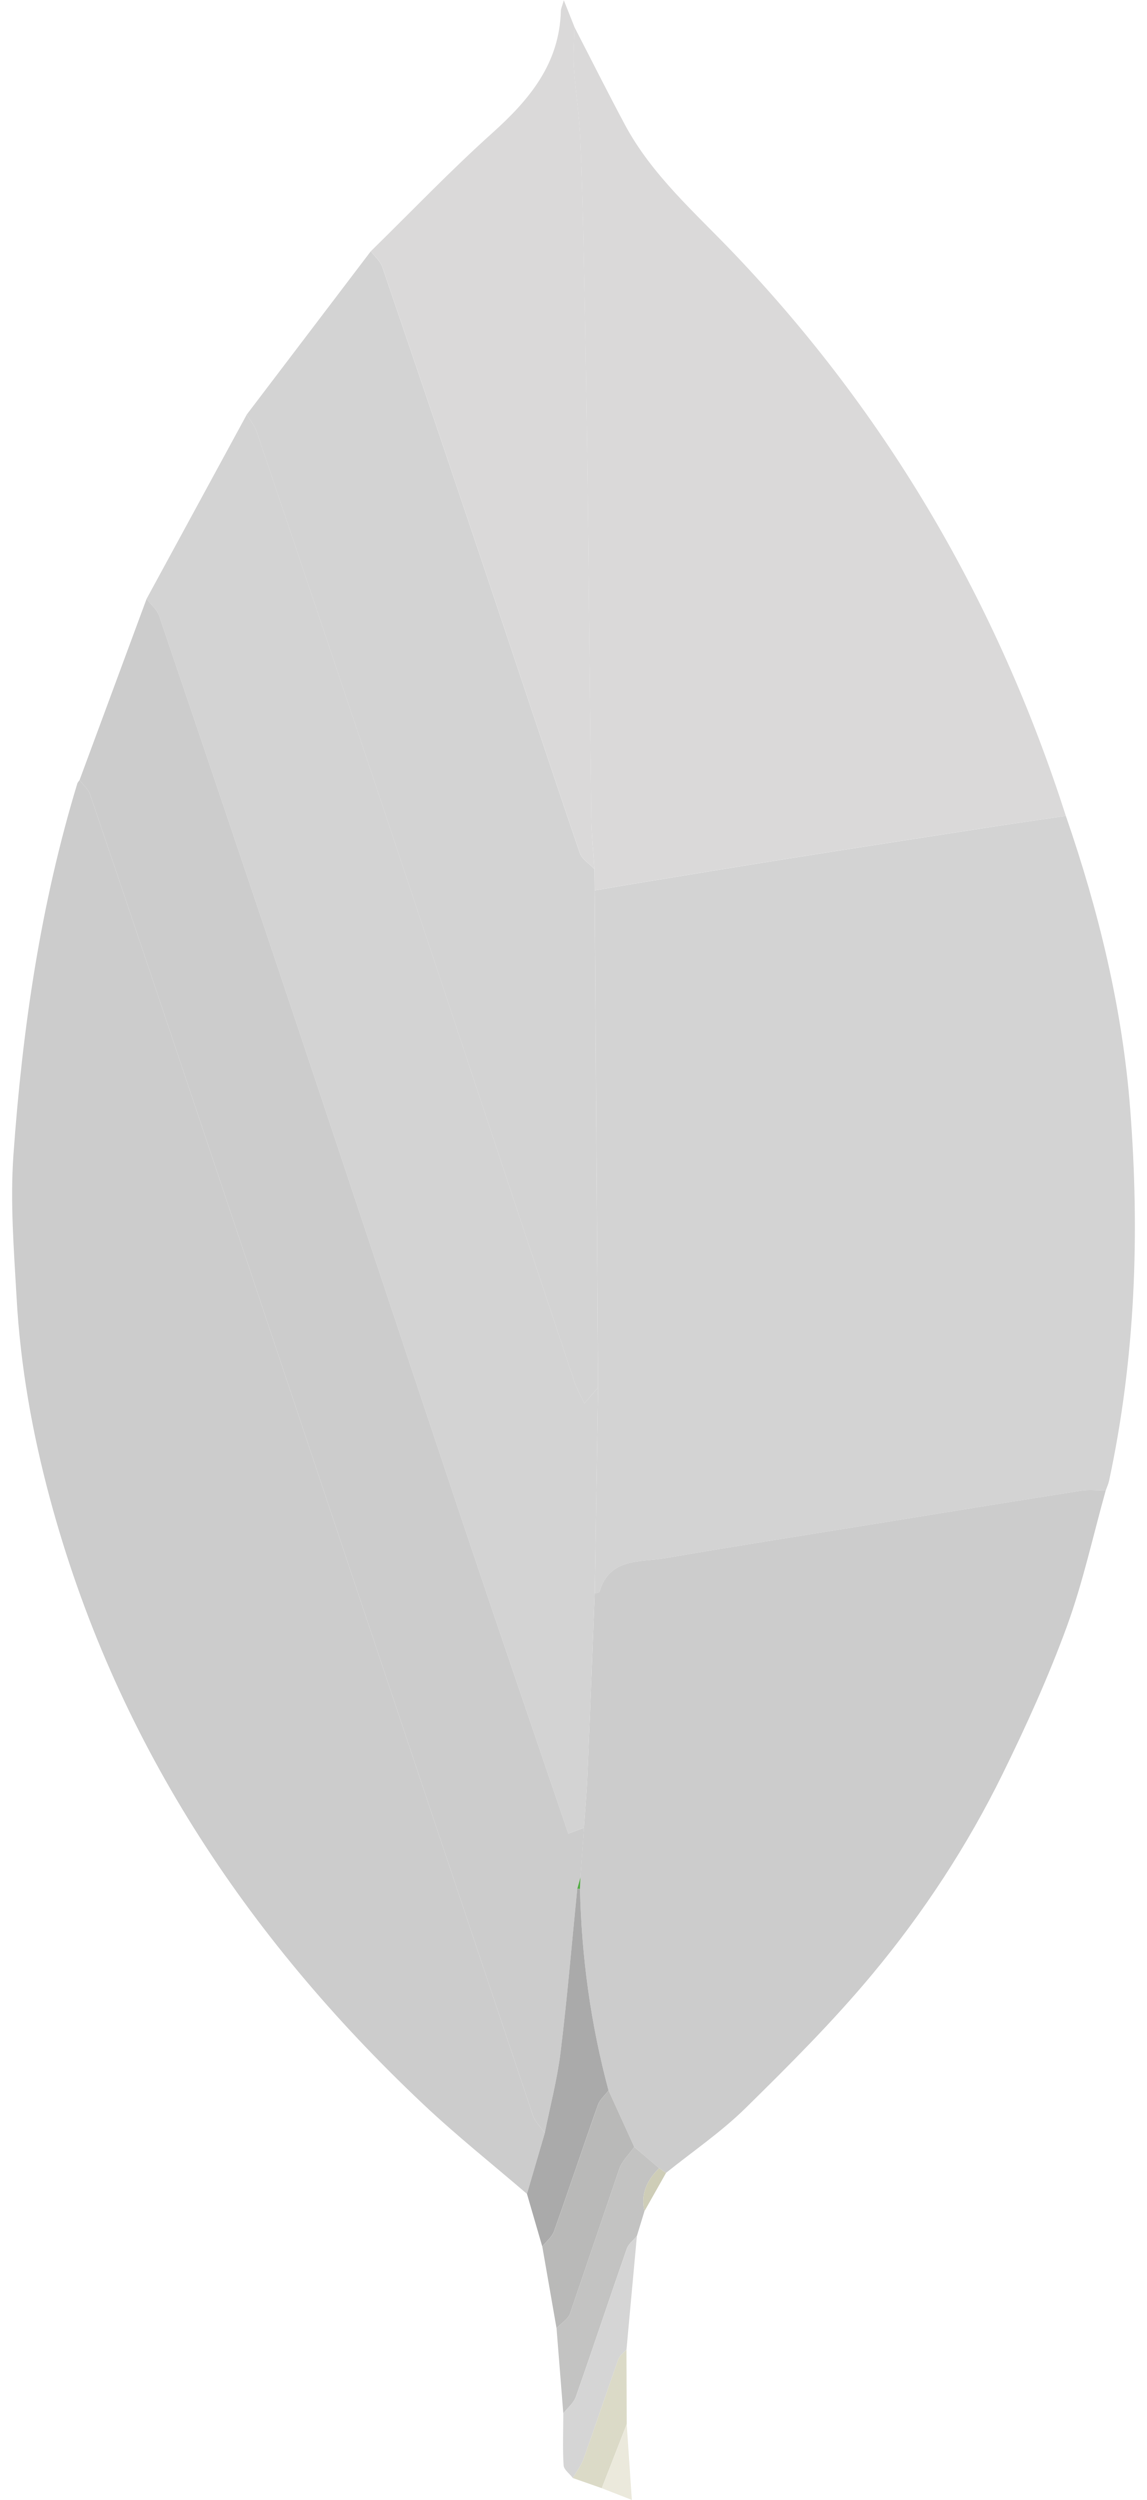 <?xml version="1.0" encoding="UTF-8"?>
<svg width="56px" height="122px" viewBox="0 0 56 122" version="1.1" xmlns="http://www.w3.org/2000/svg" xmlns:xlink="http://www.w3.org/1999/xlink">
    <title>mongodb</title>
    <g id="Page-1" stroke="none" stroke-width="1" fill="none" fill-rule="evenodd">
        <g id="mongodb">
            <path d="M52.038,39.812 C53.643,44.455 54.799,49.195 55.179,54.108 C55.651,60.203 55.435,66.255 54.15,72.25 C54.115,72.415 54.041,72.57 53.986,72.73 C53.583,72.731 53.172,72.681 52.778,72.742 C49.449,73.265 46.123,73.807 42.797,74.346 C39.359,74.903 35.916,75.438 32.484,76.033 C31.268,76.243 29.763,75.992 29.272,77.674 C29.258,77.72 29.118,77.728 29.037,77.754 L29.203,67.703 C29.146,59.619 29.09,51.535 29.034,43.451 L30.636,43.176 C33.256,42.747 35.876,42.312 38.498,41.895 C41.627,41.398 44.759,40.915 47.89,40.43 C49.271,40.215 50.654,40.018 52.038,39.812 Z" id="Path" fill="#D3D3D3"></path>
            <path d="M25.729,107.054 C24.039,105.601 22.29,104.212 20.67,102.684 C11.953,94.462 5.577,84.785 2.437,73.118 C1.572,69.907 0.995,66.644 0.81,63.326 C0.68,61.004 0.492,58.661 0.656,56.351 C1.093,50.207 1.981,44.122 3.783,38.204 L3.882,38.066 C4.057,38.299 4.309,38.505 4.398,38.768 C6.157,43.948 7.903,49.132 9.64,54.319 C15.098,70.619 20.549,86.923 26.016,103.219 C26.123,103.537 26.4,103.798 26.599,104.085 L25.729,107.054 L25.729,107.054 Z" id="Path" fill="#CCCCCC"></path>
            <path d="M52.038,39.812 C50.654,40.018 49.27,40.215 47.889,40.428 C44.758,40.913 41.626,41.396 38.497,41.893 C35.875,42.31 33.255,42.745 30.635,43.174 L29.033,43.449 L29.021,42.404 C28.968,41.545 28.877,40.687 28.867,39.828 C28.798,34.35 28.755,28.872 28.687,23.394 C28.645,19.965 28.582,16.537 28.512,13.109 C28.469,10.979 28.423,8.848 28.327,6.721 C28.275,5.578 28.091,4.441 28.016,3.298 C27.974,2.641 28.032,1.979 28.045,1.319 C28.862,2.902 29.661,4.497 30.501,6.068 C31.828,8.552 33.942,10.382 35.845,12.379 C43.368,20.271 48.709,29.447 52.038,39.812 L52.038,39.812 Z" id="Path" fill="#DAD9D9"></path>
            <path d="M29.036,77.753 C29.117,77.727 29.258,77.719 29.271,77.673 C29.762,75.991 31.267,76.242 32.483,76.032 C35.915,75.438 39.358,74.902 42.796,74.345 C46.122,73.806 49.448,73.264 52.777,72.741 C53.171,72.679 53.582,72.73 53.985,72.729 C53.363,74.949 52.873,77.217 52.084,79.376 C51.188,81.825 50.104,84.215 48.953,86.558 C47.233,90.061 45.09,93.328 42.6,96.321 C40.681,98.629 38.542,100.762 36.398,102.869 C35.213,104.034 33.816,104.983 32.516,106.03 L32.179,105.8 L30.965,104.762 L29.709,102.009 C28.844,98.786 28.39,95.505 28.315,92.171 L28.338,91.61 L28.509,89.184 C28.566,88.356 28.642,87.529 28.677,86.699 C28.806,83.717 28.918,80.735 29.036,77.753 L29.036,77.753 Z" id="Path" fill="#CCCCCC"></path>
            <path d="M29.036,77.753 C28.918,80.735 28.806,83.717 28.679,86.7 C28.644,87.53 28.568,88.357 28.511,89.185 L27.746,89.474 C26.047,84.472 24.347,79.523 22.684,74.561 C19.934,66.352 17.217,58.13 14.471,49.919 C12.254,43.291 10.019,36.67 7.771,30.052 C7.666,29.742 7.364,29.5 7.154,29.226 L12.05,20.224 C12.218,20.516 12.44,20.789 12.546,21.103 C14.811,27.806 17.072,34.51 19.314,41.221 C22.23,49.951 25.128,58.688 28.042,67.419 C28.158,67.768 28.35,68.09 28.533,68.481 L29.203,67.701 C29.147,71.052 29.091,74.402 29.036,77.753 L29.036,77.753 Z" id="Path" fill="#D3D3D3"></path>
            <path d="M7.772,30.053 C10.02,36.671 12.255,43.292 14.472,49.92 C17.218,58.131 19.935,66.353 22.685,74.562 C24.347,79.523 26.047,84.473 27.747,89.475 L28.512,89.186 L28.341,91.612 L28.186,92.171 C27.92,94.827 27.696,97.489 27.372,100.139 C27.209,101.467 26.863,102.771 26.6,104.086 C26.402,103.799 26.124,103.538 26.017,103.22 C20.55,86.923 15.099,70.62 9.641,54.32 C7.904,49.133 6.158,43.949 4.399,38.769 C4.31,38.506 4.059,38.3 3.883,38.067 C4.973,35.12 6.064,32.173 7.155,29.227 C7.365,29.501 7.666,29.743 7.772,30.053 Z" id="Path" fill="#CCCCCC"></path>
            <path d="M29.202,67.702 L28.532,68.482 C28.349,68.091 28.157,67.768 28.041,67.42 C25.128,58.689 22.229,49.952 19.313,41.222 C17.071,34.511 14.81,27.807 12.545,21.104 C12.44,20.79 12.218,20.516 12.049,20.225 L18.104,12.26 C18.295,12.515 18.567,12.742 18.666,13.029 C20.347,17.95 22.013,22.877 23.669,27.807 C25.216,32.411 26.74,37.022 28.305,41.62 C28.41,41.928 28.775,42.146 29.019,42.406 L29.031,43.451 C29.089,51.533 29.146,59.618 29.202,67.702 L29.202,67.702 Z" id="Path" fill="#D3D3D3"></path>
            <path d="M29.021,42.404 C28.777,42.144 28.412,41.926 28.307,41.618 C26.742,37.02 25.218,32.409 23.671,27.805 C22.015,22.875 20.349,17.949 18.668,13.027 C18.569,12.74 18.297,12.513 18.106,12.258 C20.075,10.33 21.983,8.333 24.031,6.494 C25.852,4.86 27.316,3.108 27.383,0.526 C27.386,0.419 27.442,0.312 27.528,0.012 L28.047,1.318 C28.034,1.979 27.975,2.64 28.018,3.297 C28.093,4.44 28.277,5.577 28.329,6.72 C28.425,8.847 28.471,10.978 28.514,13.108 C28.583,16.536 28.646,19.964 28.689,23.393 C28.756,28.871 28.8,34.349 28.869,39.827 C28.877,40.688 28.967,41.545 29.021,42.404 L29.021,42.404 Z" id="Path" fill="#DAD9D9"></path>
            <path d="M26.598,104.085 C26.861,102.77 27.207,101.465 27.37,100.138 C27.695,97.489 27.918,94.826 28.184,92.17 L28.25,92.16 L28.316,92.171 C28.391,95.505 28.845,98.786 29.71,102.009 C29.534,102.241 29.285,102.448 29.192,102.71 C28.465,104.76 27.78,106.826 27.049,108.876 C26.949,109.156 26.671,109.374 26.475,109.62 L25.728,107.054 L26.598,104.085 L26.598,104.085 Z" id="Path" fill="#AAAAAA"></path>
            <path d="M26.476,109.621 C26.672,109.375 26.951,109.157 27.05,108.877 C27.781,106.827 28.467,104.762 29.193,102.711 C29.286,102.449 29.534,102.242 29.711,102.01 L30.966,104.764 C30.718,105.116 30.376,105.433 30.238,105.825 L27.834,112.884 C27.735,113.167 27.397,113.367 27.171,113.606 L26.476,109.621 L26.476,109.621 Z" id="Path" fill="#B9B9B8"></path>
            <path d="M27.171,113.605 C27.398,113.367 27.735,113.166 27.834,112.883 L30.238,105.824 C30.375,105.433 30.718,105.115 30.966,104.763 L32.181,105.8 C31.594,106.38 31.268,107.05 31.464,107.897 L31.095,109.105 C30.927,109.312 30.684,109.492 30.601,109.729 C29.762,112.132 28.961,114.548 28.116,116.951 C28.009,117.256 27.712,117.495 27.502,117.763 C27.393,116.376 27.282,114.992 27.171,113.605 L27.171,113.605 Z" id="Path" fill="#C3C3C2"></path>
            <path d="M27.503,117.763 C27.712,117.494 28.009,117.255 28.117,116.951 C28.962,114.549 29.763,112.133 30.602,109.729 C30.685,109.493 30.927,109.312 31.096,109.105 L30.587,114.65 C30.451,114.807 30.254,114.944 30.189,115.127 C29.614,116.741 29.072,118.367 28.495,119.981 C28.376,120.314 28.148,120.608 27.97,120.919 C27.812,120.712 27.529,120.512 27.516,120.296 C27.465,119.455 27.5,118.608 27.503,117.763 L27.503,117.763 Z" id="Path" fill="#D5D5D5"></path>
            <path d="M27.969,120.919 C28.147,120.607 28.375,120.313 28.494,119.981 C29.072,118.368 29.613,116.742 30.188,115.127 C30.253,114.944 30.451,114.808 30.586,114.65 L30.598,118.29 L29.38,121.414 L27.969,120.919 L27.969,120.919 Z" id="Path" fill="#DBDAC7"></path>
            <polygon id="Path" fill="#EBE9DC" points="29.38 121.415 30.598 118.291 30.849 121.987 29.38 121.415"></polygon>
            <path d="M31.464,107.898 C31.268,107.051 31.593,106.38 32.181,105.801 L32.518,106.031 L31.464,107.898 L31.464,107.898 Z" id="Path" fill="#CECDB7"></path>
            <polygon id="Path" fill="#4FAA41" points="28.316 92.172 28.25 92.161 28.184 92.171 28.339 91.612 28.316 92.172"></polygon>
        </g>
    </g>
</svg>